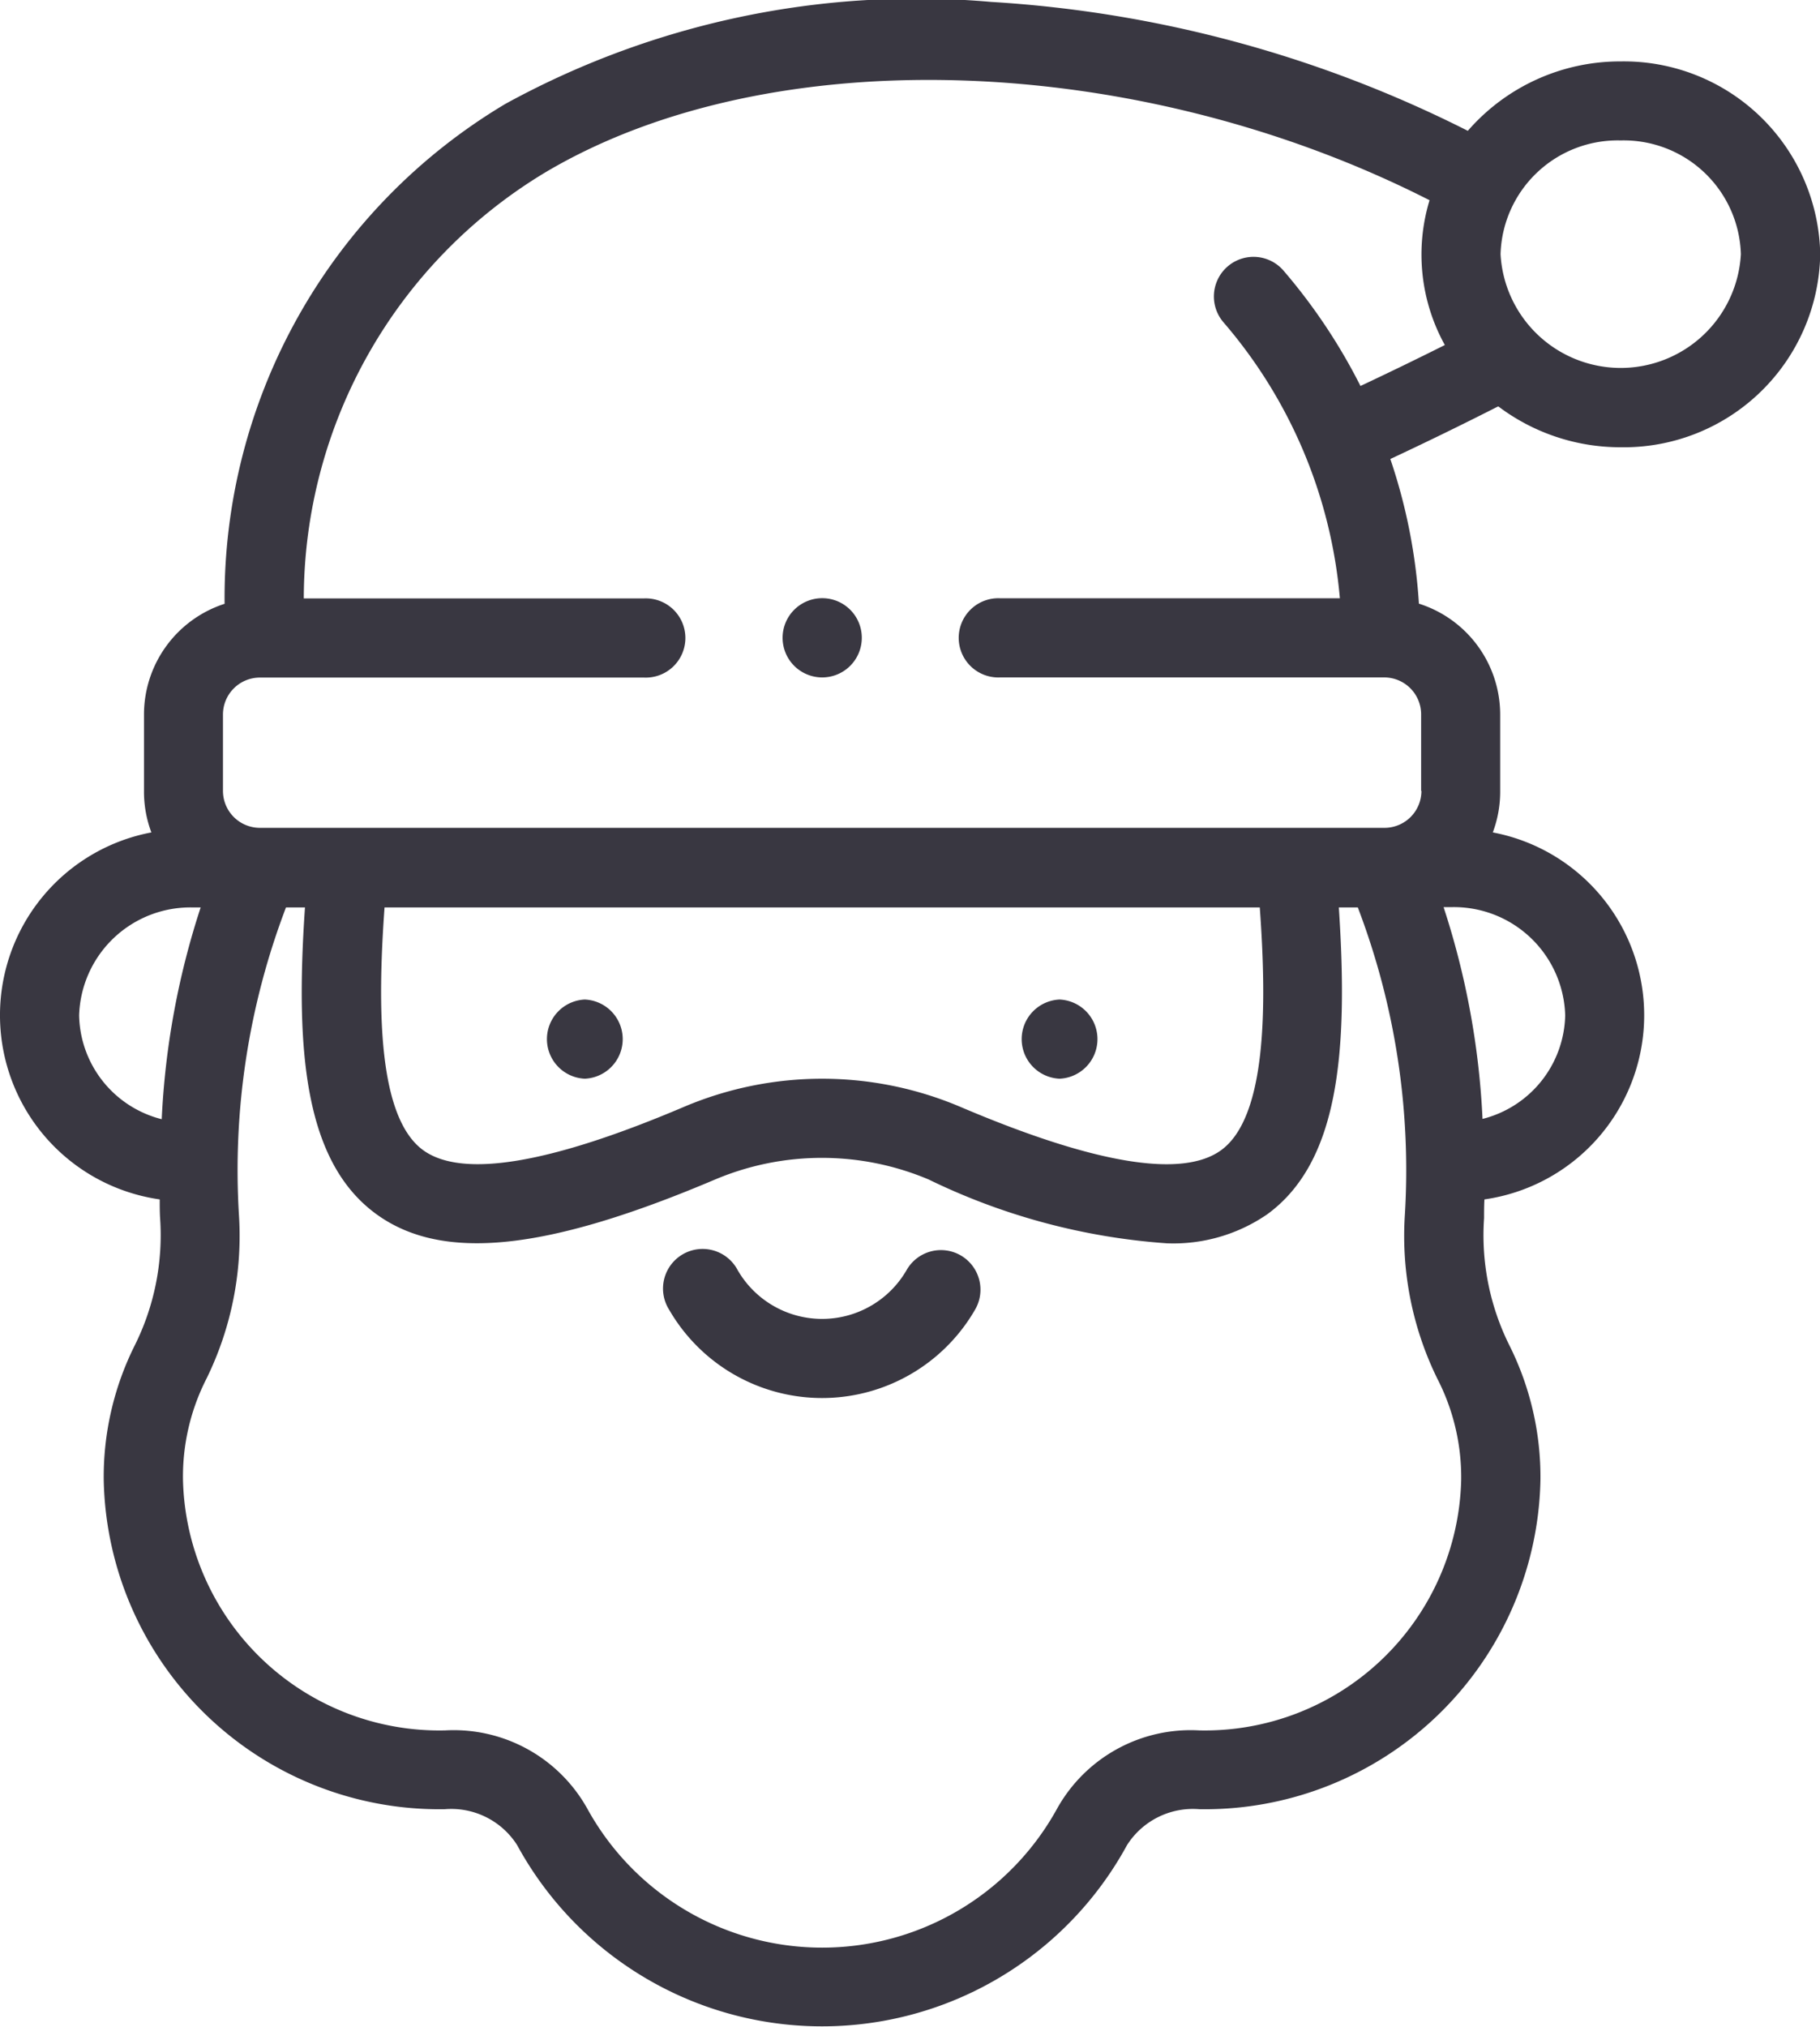 <svg xmlns="http://www.w3.org/2000/svg" width="24.635" height="27.421" viewBox="0 0 24.635 27.421">
  <g id="santa-claus" transform="translate(-26.004 0)">
    <g id="Group_322" data-name="Group 322" transform="translate(26.004 0)">
      <path id="Path_162" data-name="Path 162" d="M46.287,5.5a2.741,2.741,0,0,0,1.655.551,2.658,2.658,0,0,0,2.7-2.61,2.658,2.658,0,0,0-2.7-2.61,2.729,2.729,0,0,0-2.07.939A16.5,16.5,0,0,0,39.421.026a11.572,11.572,0,0,0-6.577,1.38,7.784,7.784,0,0,0-3.8,6.763,1.575,1.575,0,0,0-1.091,1.5V10.7a1.564,1.564,0,0,0,.1.562,2.517,2.517,0,0,0,.113,4.965c0,.085,0,.17.005.253a3.338,3.338,0,0,1-.348,1.732,3.98,3.98,0,0,0-.415,1.811,4.544,4.544,0,0,0,4.619,4.454,1.057,1.057,0,0,1,.977.486,4.7,4.7,0,0,0,8.255,0,1.057,1.057,0,0,1,.977-.486,4.544,4.544,0,0,0,4.619-4.454,3.98,3.98,0,0,0-.415-1.811,3.337,3.337,0,0,1-.348-1.732c0-.083,0-.168.005-.253a2.517,2.517,0,0,0,.113-4.965,1.564,1.564,0,0,0,.1-.562V9.667a1.575,1.575,0,0,0-1.1-1.5,7.542,7.542,0,0,0-.387-1.957c.477-.223.964-.46,1.454-.709Zm1.655-3.6a1.586,1.586,0,0,1,1.626,1.539,1.629,1.629,0,0,1-3.253,0A1.586,1.586,0,0,1,47.942,1.9ZM27.075,13.738a1.507,1.507,0,0,1,1.545-1.461h.1a10.8,10.8,0,0,0-.527,2.865A1.478,1.478,0,0,1,27.075,13.738Zm15.162,9.673a2.07,2.07,0,0,0-1.926,1.061,3.628,3.628,0,0,1-6.356,0,2.07,2.07,0,0,0-1.926-1.061,3.472,3.472,0,0,1-3.548-3.383A2.912,2.912,0,0,1,28.8,18.65a4.383,4.383,0,0,0,.439-2.2,9.966,9.966,0,0,1,.636-4.173h.257c-.137,1.992.01,3.455.967,4.15.89.646,2.3.5,4.586-.47a3.717,3.717,0,0,1,2.888,0,8.758,8.758,0,0,0,3.225.864,2.241,2.241,0,0,0,1.361-.394c.957-.7,1.1-2.158.967-4.15h.257a9.967,9.967,0,0,1,.636,4.173,4.382,4.382,0,0,0,.439,2.2,2.912,2.912,0,0,1,.324,1.377A3.472,3.472,0,0,1,42.237,23.411Zm.819-11.134c.1,1.371.087,2.84-.523,3.284-.528.384-1.718.186-3.537-.589a4.788,4.788,0,0,0-3.727,0c-1.819.774-3.009.972-3.537.589-.611-.444-.622-1.913-.523-3.284H43.056Zm4.134,1.461a1.478,1.478,0,0,1-1.119,1.4,10.806,10.806,0,0,0-.527-2.865h.1A1.507,1.507,0,0,1,47.19,13.738ZM45.244,10.7a.5.5,0,0,1-.5.5H29.522a.5.5,0,0,1-.5-.5V9.667a.5.5,0,0,1,.5-.5h5.2a.536.536,0,1,0,0-1.071H30.116a6.738,6.738,0,0,1,3.273-5.766C36.437.524,41.405.7,45.354,2.709a2.526,2.526,0,0,0,.207,1.959q-.578.289-1.142.554a7.752,7.752,0,0,0-1.042-1.561.536.536,0,1,0-.812.7A6.587,6.587,0,0,1,44.14,8.094h-4.6a.536.536,0,1,0,0,1.071h5.2a.5.5,0,0,1,.5.5V10.7Z" transform="translate(-26.004 0)" fill="#393741"/>
      <path id="Path_163" data-name="Path 163" d="M284.34,253.572a.536.536,0,0,0,0-1.071h0a.536.536,0,0,0,0,1.071Z" transform="translate(-269.998 -238.978)" fill="#393741"/>
      <path id="Path_164" data-name="Path 164" d="M164.335,253.572a.536.536,0,0,0,0-1.071h0a.536.536,0,0,0,0,1.071Z" transform="translate(-156.419 -238.978)" fill="#393741"/>
      <path id="Path_165" data-name="Path 165" d="M197.817,315.865a.535.535,0,0,0-.732.2,1.32,1.32,0,0,1-2.286,0,.536.536,0,1,0-.928.535,2.391,2.391,0,0,0,4.141,0A.536.536,0,0,0,197.817,315.865Z" transform="translate(-184.814 -298.881)" fill="#393741"/>
      <path id="Path_166" data-name="Path 166" d="M224.342,151.126h0a.536.536,0,1,0,.536.536A.535.535,0,0,0,224.341,151.126Z" transform="translate(-213.213 -143.033)" fill="#393741"/>
    </g>
  </g>
</svg>
